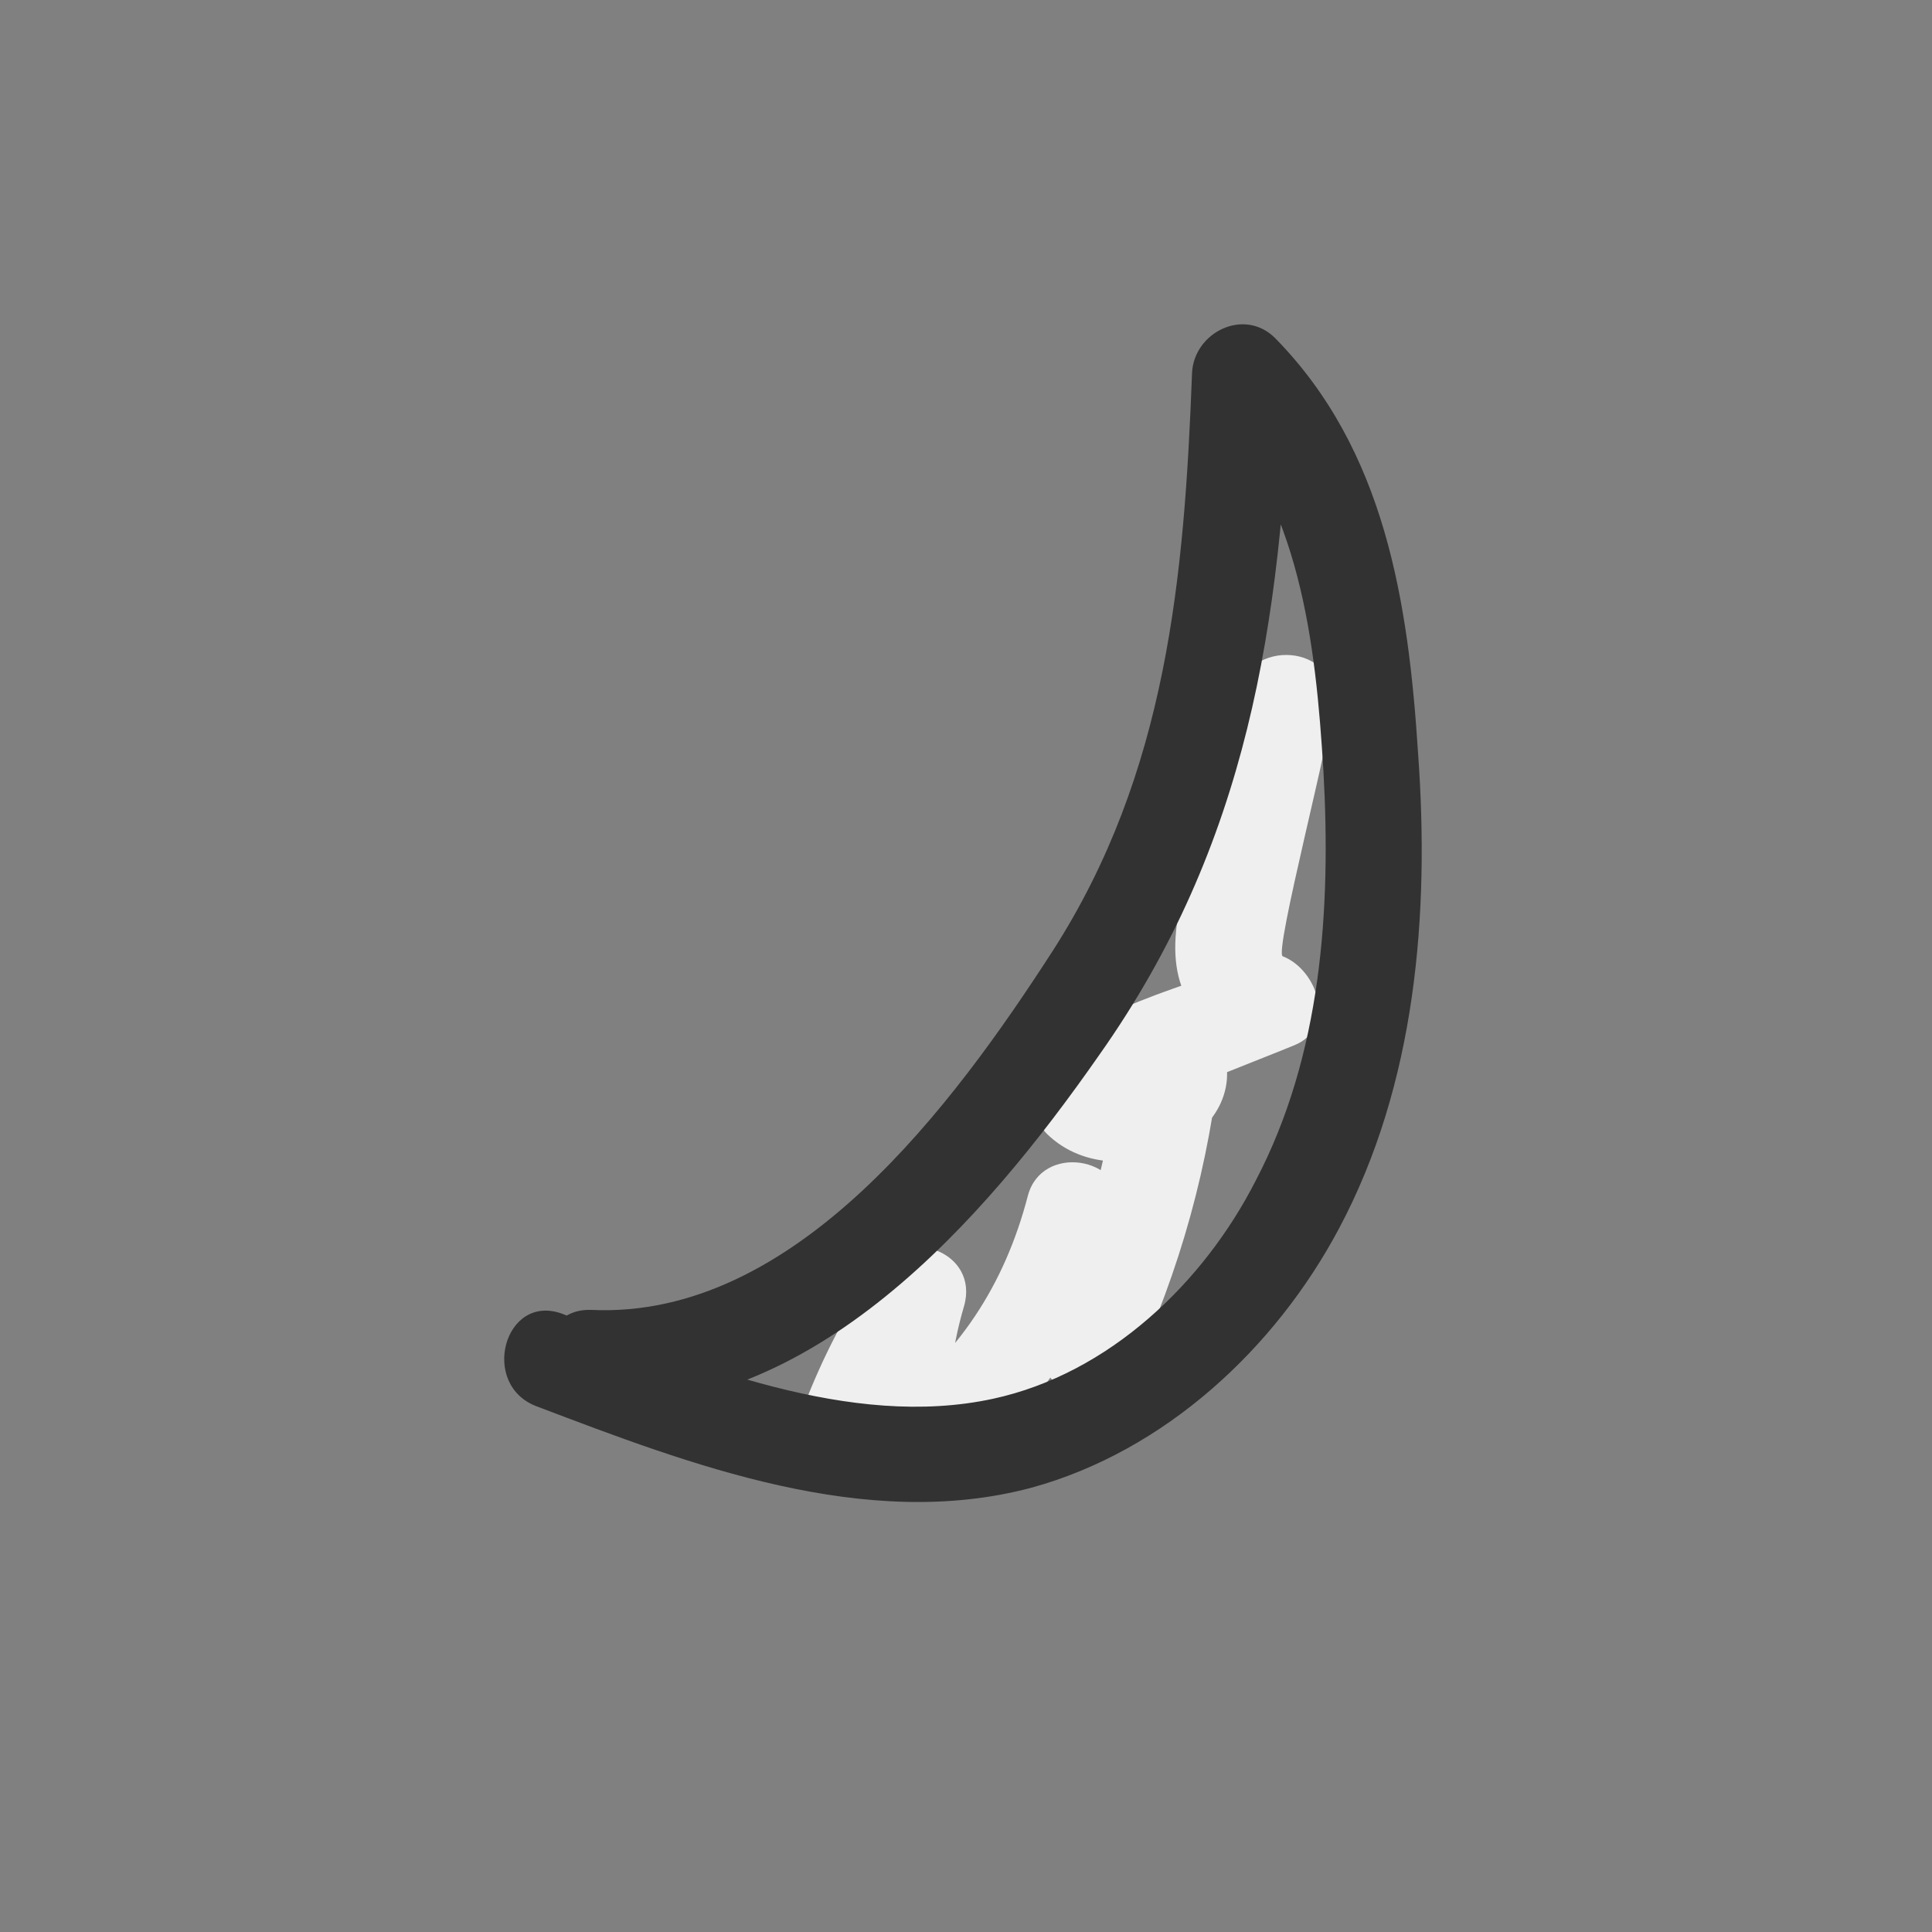<?xml version="1.0" encoding="utf-8"?>
<!-- Generator: Adobe Illustrator 19.2.1, SVG Export Plug-In . SVG Version: 6.00 Build 0)  -->
<svg version="1.1" xmlns="http://www.w3.org/2000/svg" xmlns:xlink="http://www.w3.org/1999/xlink" x="0px" y="0px"
	 viewBox="0 0 100 100" style="enable-background:new 0 0 100 100;" xml:space="preserve">
<rect x="0" y="0" width="100" height="100" fill="#808080" stroke="none"/>
<style type="text/css">
	.st0{fill:#7DB942;}
	.st1{fill:#4293B7;}
	.st2{fill:#E8DC4E;}
	.st3{fill:#EFEFEF;}
	.st4{fill:#422B1D;}
	.st5{fill:#333232;}
</style>
<g id="Layer_2">
	<g>
		<g>
			<path class="st3" d="M46.5,74.1c0.8-2.1,1.9-4,3.2-5.9c-1.5-0.6-3-1.3-4.6-1.9c-0.9,3.3-1,6.1-0.5,9.4c0.2,1.5,2.4,2.4,3.7,1.5
				c5-3.5,8.3-8.1,9.8-14c-1.6-0.2-3.3-0.4-4.9-0.7c0,2.7,0.2,5.3,0.8,8c0.4,2,3.7,2.5,4.6,0.6c2.5-5.4,4-10.8,4.6-16.7
				c-1.6,0.4-3.1,0.8-4.7,1.3c-0.2-0.2-0.4-0.3-0.6-0.5c0.2,0.8,0.4,1.6,0.6,2.4c0.1-0.2,7.3-3,8.5-3.5c2.2-0.9,1.2-3.9-0.6-4.6
				C65.9,49.4,69,37.7,69,36.3c0.1-3.2-4.9-3.2-5,0c-0.1,5.7-7.7,15,1,18.1c-0.2-1.5-0.4-3-0.6-4.6c-3.3,1.5-9.6,2.6-10.8,6.5
				c-0.3,0.8,0,1.8,0.6,2.4c3.8,3.7,11.9-0.4,8.5-5.6c-1.4-2.2-4.4-1.2-4.7,1.3c-0.5,5-1.7,9.7-3.9,14.2c1.5,0.2,3,0.4,4.6,0.6
				c-0.5-2.3-0.6-4.3-0.6-6.6c0-2.8-4.2-3.4-4.9-0.7c-1.2,4.6-3.6,8.3-7.5,11.1c1.2,0.5,2.4,1,3.7,1.5C49,72,49.2,70,49.9,67.6
				c0.8-2.8-3-4.2-4.6-1.9c-1.5,2.2-2.7,4.5-3.7,7.1C40.5,75.8,45.3,77.1,46.5,74.1L46.5,74.1z"/>
		</g>
	</g>
</g>
<g id="Layer_1">
	<g>
		<g>
			<path class="st5" d="M30.7,72.8c11.4,0.5,20.2-9.6,26.2-18.2c7.7-10.9,9.4-22.3,9.9-35.4c-1.4,0.6-2.8,1.2-4.3,1.8
				c4.8,5,5.6,12.3,6,18.9c0.4,7.2-0.1,14.7-3.5,21.2c-2.7,5.3-7.6,10-13.6,11.3c-7.4,1.6-15.5-1.8-22.3-4.4c-3-1.1-4.3,3.7-1.3,4.8
				c7.9,3,17,6.5,25.6,4.2c6.9-1.9,12.6-7.2,15.9-13.4c4-7.5,4.7-16.3,4.1-24.6c-0.5-7.8-1.7-15.7-7.4-21.5
				c-1.6-1.6-4.2-0.3-4.3,1.8c-0.4,10.6-1.3,20.7-7.2,29.9c-5.1,7.9-13.3,19.1-23.9,18.6C27.4,67.7,27.5,72.7,30.7,72.8L30.7,72.8z"
				/>
		</g>
	</g>
</g>
</svg>
